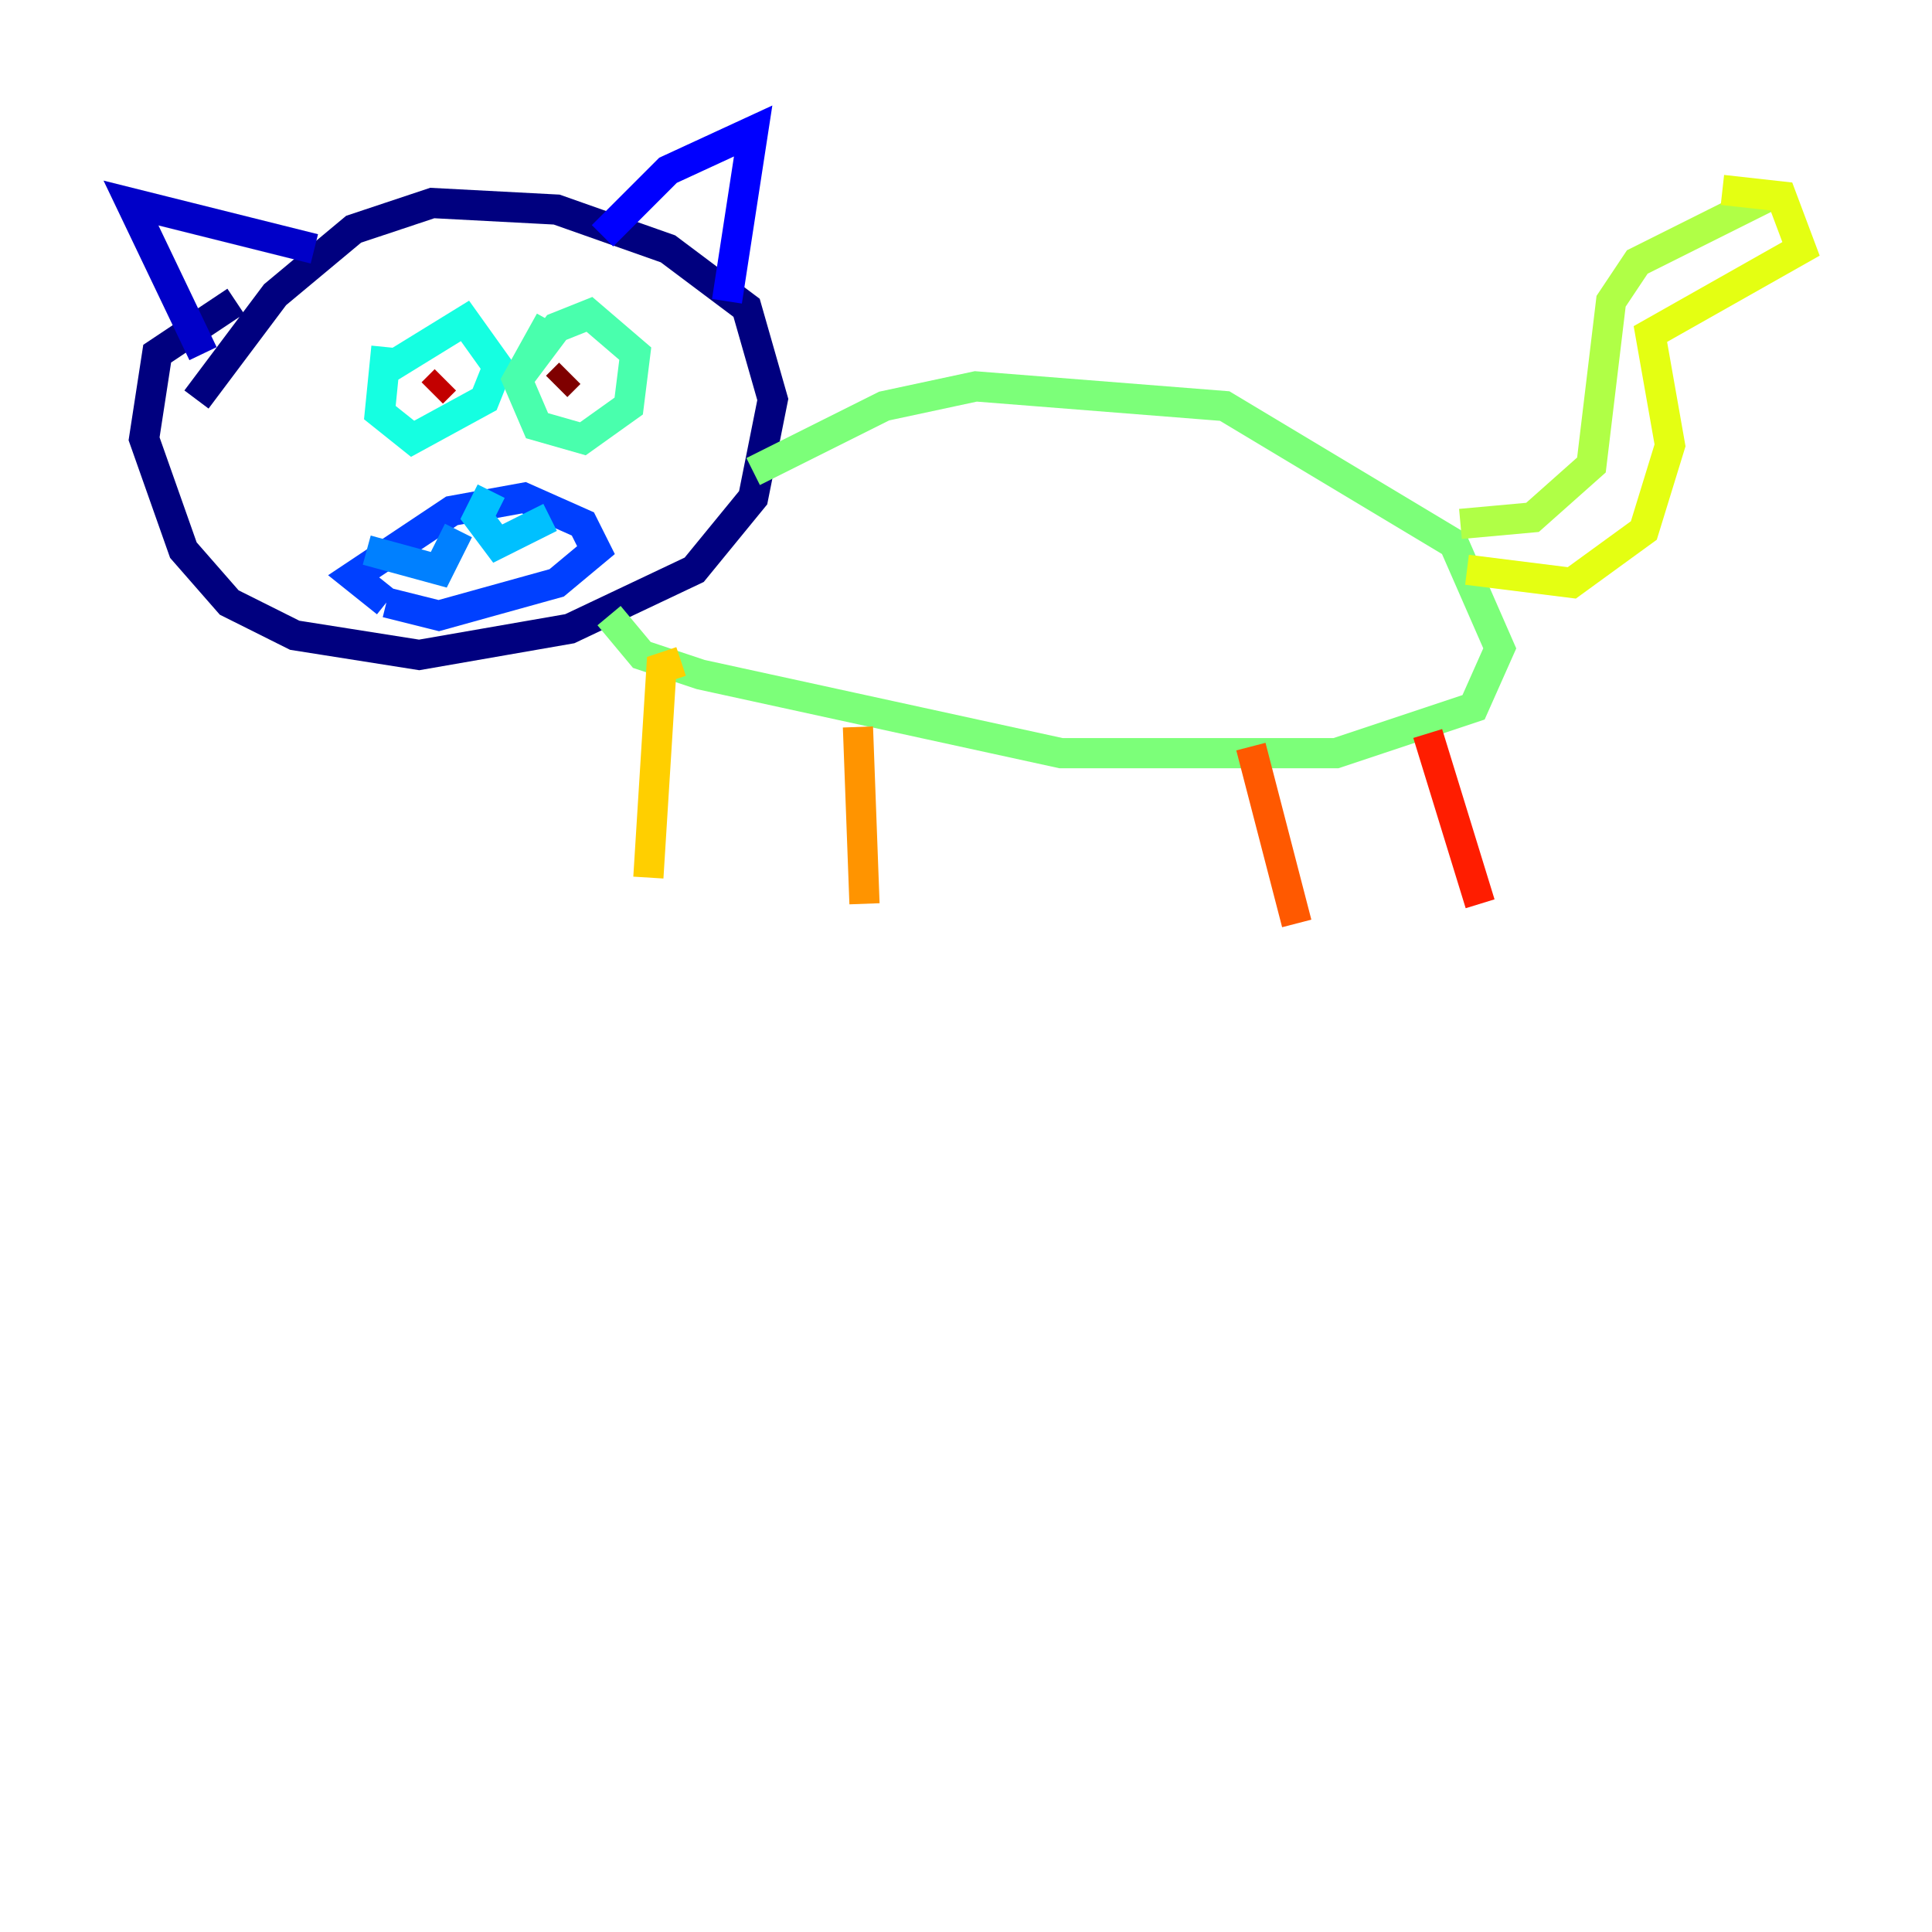 <?xml version="1.0" encoding="utf-8" ?>
<svg baseProfile="tiny" height="128" version="1.2" viewBox="0,0,128,128" width="128" xmlns="http://www.w3.org/2000/svg" xmlns:ev="http://www.w3.org/2001/xml-events" xmlns:xlink="http://www.w3.org/1999/xlink"><defs /><polyline fill="none" points="15.62,19.959 10.414,23.43 9.546,29.071 12.149,36.447 15.186,39.919 19.525,42.088 27.77,43.39 37.749,41.654 45.993,37.749 49.898,32.976 51.2,26.468 49.464,20.393 44.258,16.488 36.881,13.885 28.637,13.451 23.43,15.186 18.224,19.525 13.017,26.468" stroke="#00007f" stroke-width="2" /><polyline fill="none" points="13.451,23.43 8.678,13.451 20.827,16.488" stroke="#0000c8" stroke-width="2" /><polyline fill="none" points="39.919,15.62 44.258,11.281 49.898,8.678 48.163,19.959" stroke="#0000ff" stroke-width="2" /><polyline fill="none" points="25.6,39.919 23.43,38.183 29.939,33.844 34.712,32.976 38.617,34.712 39.485,36.447 36.881,38.617 29.071,40.786 25.6,39.919" stroke="#0040ff" stroke-width="2" /><polyline fill="none" points="24.298,36.447 29.071,37.749 30.373,35.146" stroke="#0080ff" stroke-width="2" /><polyline fill="none" points="32.542,32.542 31.675,34.278 32.976,36.014 36.447,34.278" stroke="#00c0ff" stroke-width="2" /><polyline fill="none" points="25.6,22.997 25.166,27.336 27.336,29.071 32.108,26.468 32.976,24.298 30.807,21.261 25.166,24.732" stroke="#15ffe1" stroke-width="2" /><polyline fill="none" points="36.447,21.261 34.278,25.166 35.58,28.203 38.617,29.071 41.654,26.902 42.088,23.43 39.051,20.827 36.881,21.695 34.278,25.166" stroke="#49ffad" stroke-width="2" /><polyline fill="none" points="49.898,31.241 58.576,26.902 64.651,25.6 81.139,26.902 96.325,36.014 99.363,42.956 97.627,46.861 88.515,49.898 70.291,49.898 46.427,44.691 42.522,43.39 40.352,40.786" stroke="#7cff79" stroke-width="2" /><polyline fill="none" points="96.759,34.712 101.532,34.278 105.437,30.807 106.739,19.959 108.475,17.356 117.153,13.017" stroke="#b0ff46" stroke-width="2" /><polyline fill="none" points="97.193,37.749 104.136,38.617 108.909,35.146 110.644,29.505 109.342,22.129 119.322,16.488 118.02,13.017 114.115,12.583" stroke="#e4ff12" stroke-width="2" /><polyline fill="none" points="45.125,43.824 43.824,44.258 42.956,58.142" stroke="#ffcf00" stroke-width="2" /><polyline fill="none" points="56.841,48.163 57.275,59.878" stroke="#ff9400" stroke-width="2" /><polyline fill="none" points="82.875,49.464 85.912,61.18" stroke="#ff5900" stroke-width="2" /><polyline fill="none" points="94.59,48.597 98.061,59.878" stroke="#ff1d00" stroke-width="2" /><polyline fill="none" points="29.505,25.166 28.637,26.034" stroke="#c30000" stroke-width="2" /><polyline fill="none" points="36.881,25.6 37.749,24.732" stroke="#7f0000" stroke-width="2" /></svg>